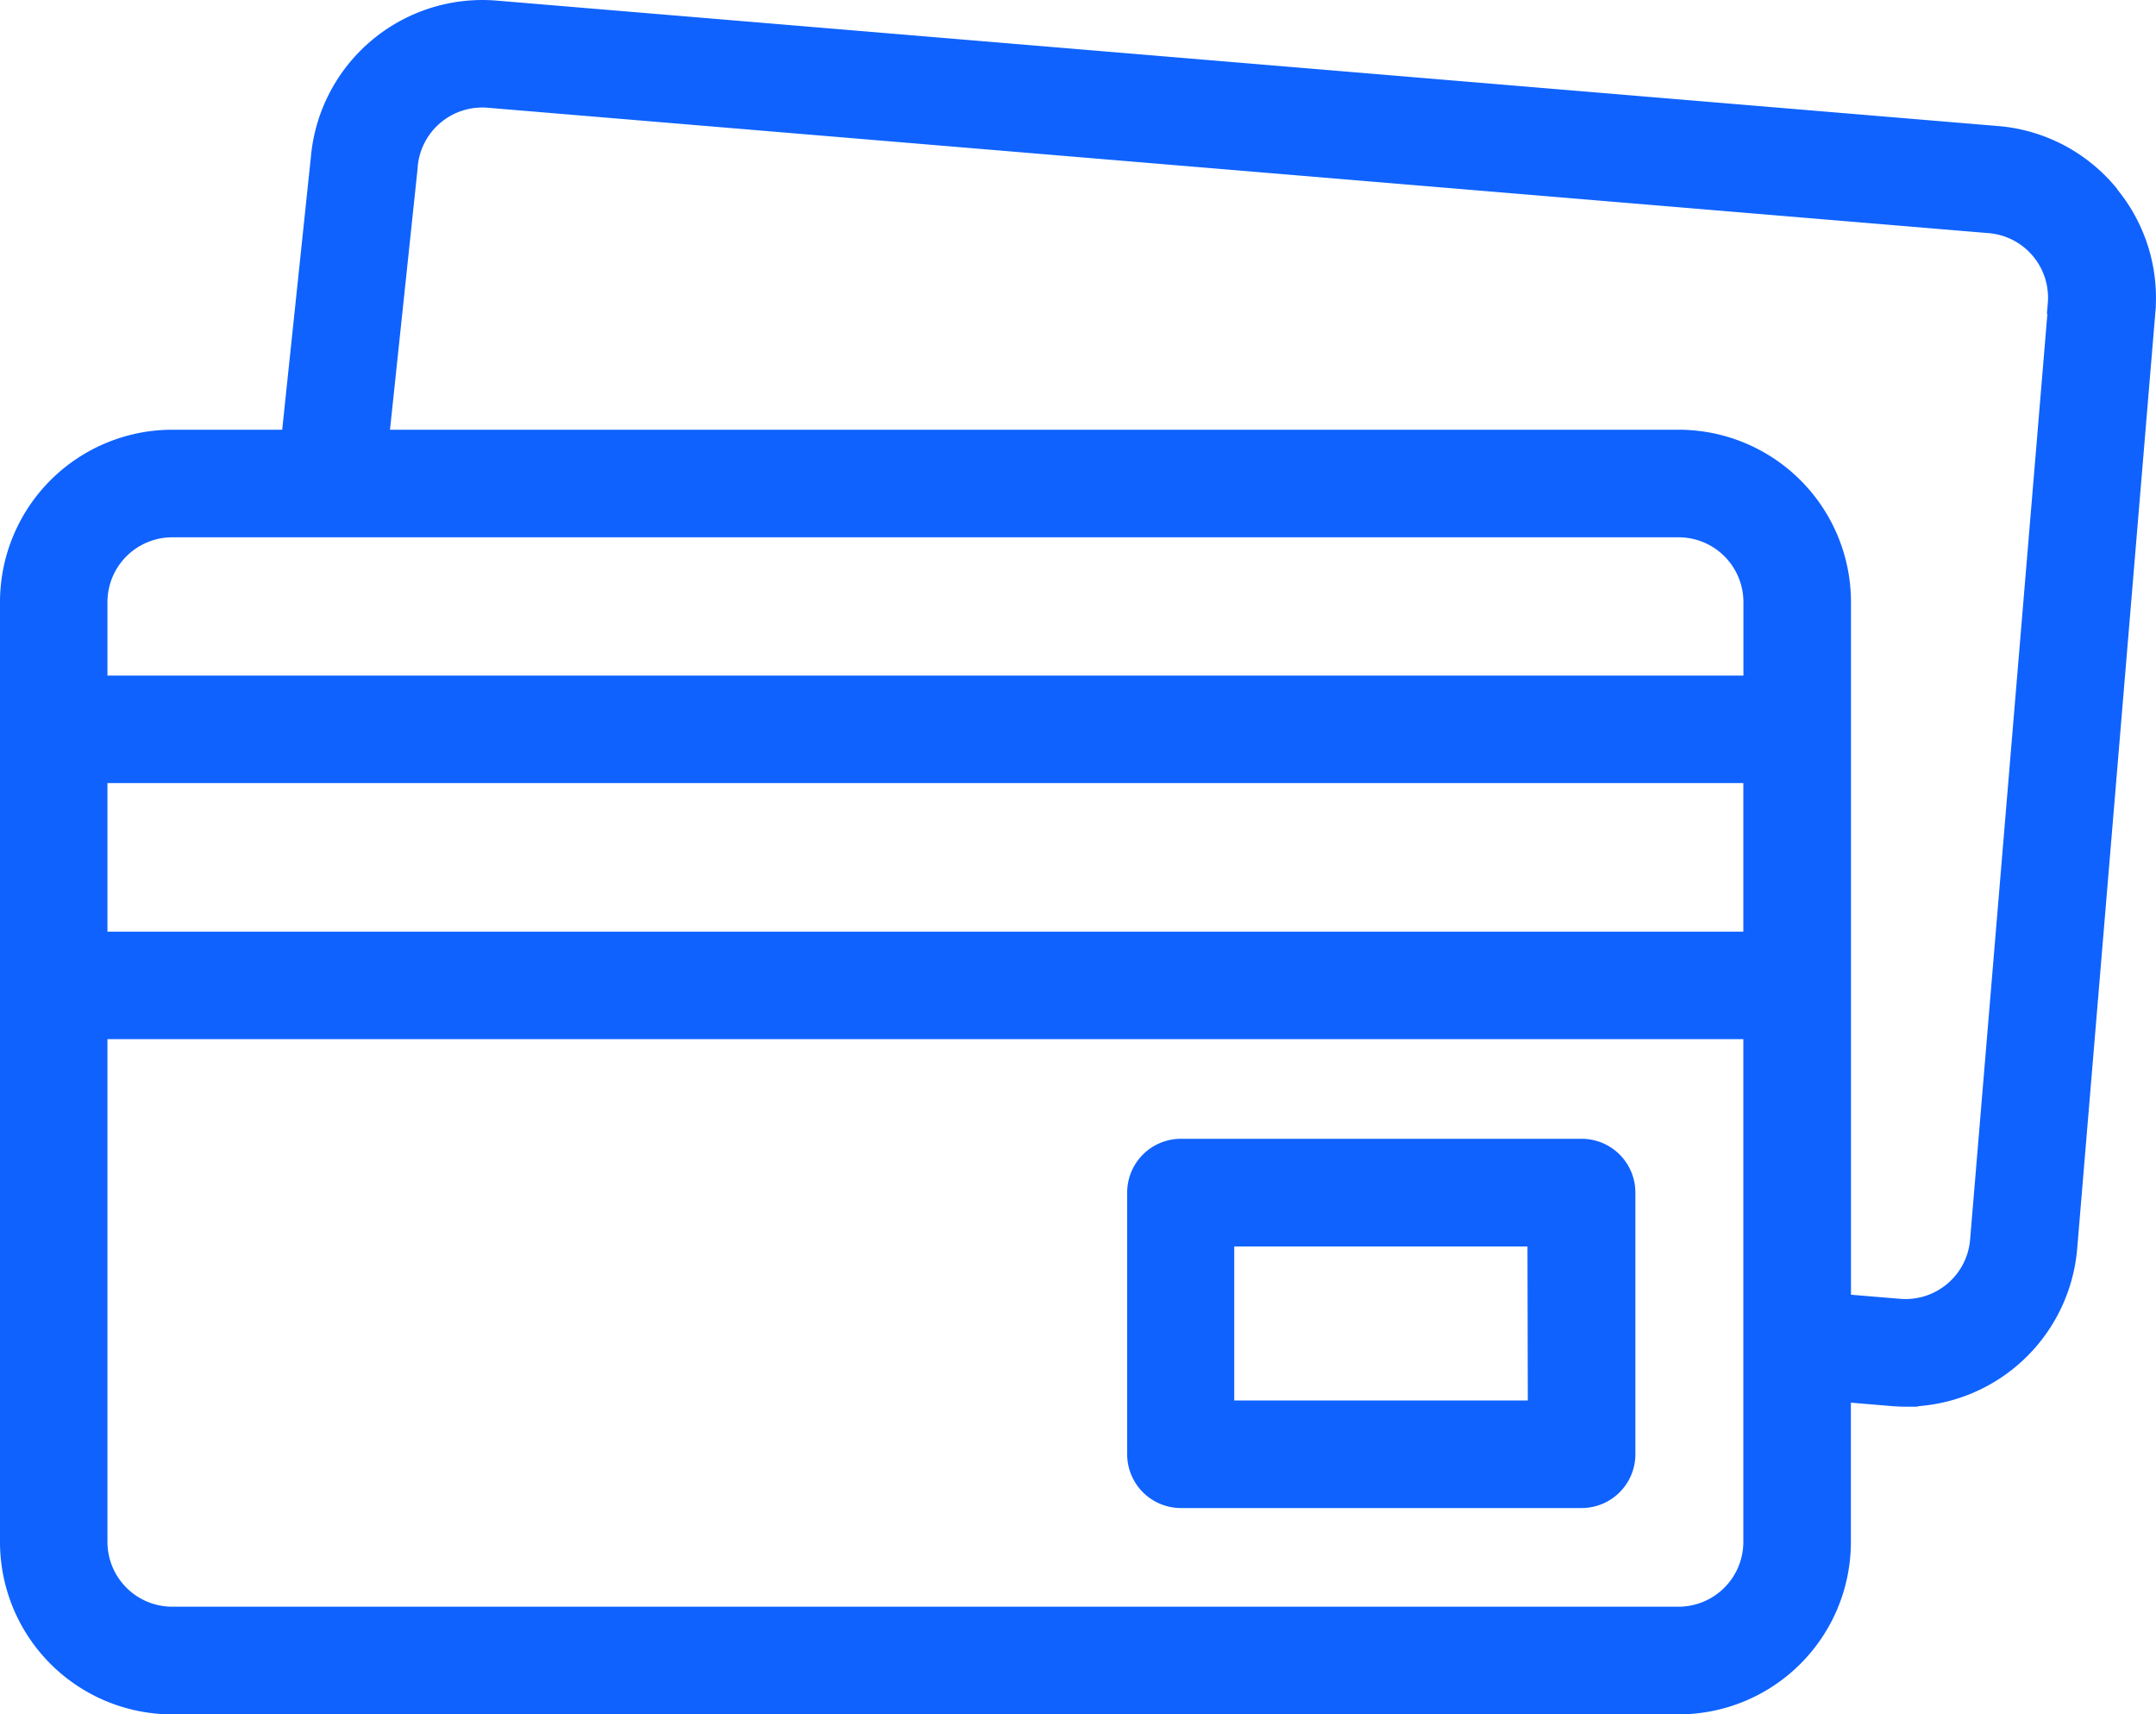 <svg xmlns="http://www.w3.org/2000/svg" width="22.251" height="17.687" viewBox="0 0 22.251 17.687">
  <g id="credit-card" transform="translate(0.125 -52.974)">
    <path id="Path_23937" data-name="Path 23937" d="M21.609,54.979a1.642,1.642,0,0,0-1.124-.58L4.992,53.105a1.652,1.652,0,0,0-1.784,1.5L2.9,57.533H1.652A1.654,1.654,0,0,0,0,59.186v9.7a1.654,1.654,0,0,0,1.652,1.652H17.2a1.654,1.654,0,0,0,1.652-1.652V67.311l.552.046q.07.006.139.006a1.655,1.655,0,0,0,1.645-1.515l.807-9.664a1.642,1.642,0,0,0-.385-1.2ZM1.652,58.393H17.2a.794.794,0,0,1,.793.793v.884H.859v-.884a.794.794,0,0,1,.793-.793ZM.859,60.929H17.992v1.783H.859ZM17.2,69.677H1.652a.794.794,0,0,1-.793-.793V63.571H17.992v5.313A.794.794,0,0,1,17.2,69.677Zm3.939-13.565-.807,9.664a.794.794,0,0,1-.856.724l-.623-.052V59.186A1.654,1.654,0,0,0,17.2,57.533H3.761l.3-2.838v-.01a.794.794,0,0,1,.856-.724l15.493,1.294a.793.793,0,0,1,.724.856Z" fill="#0f62fe" stroke="#0f62fe" stroke-width="0.25"/>
    <path id="Path_23938" data-name="Path 23938" d="M275.2,326.532h-4.135a.43.43,0,0,0-.43.43v2.7a.43.43,0,0,0,.43.43H275.2a.43.43,0,0,0,.43-.43v-2.7A.43.43,0,0,0,275.2,326.532Zm-.43,2.7H271.49v-1.839h3.276Z" transform="translate(-259.002 -261.683)" fill="#0f62fe" stroke="#0f62fe" stroke-width="0.25"/>
  </g>
</svg>
